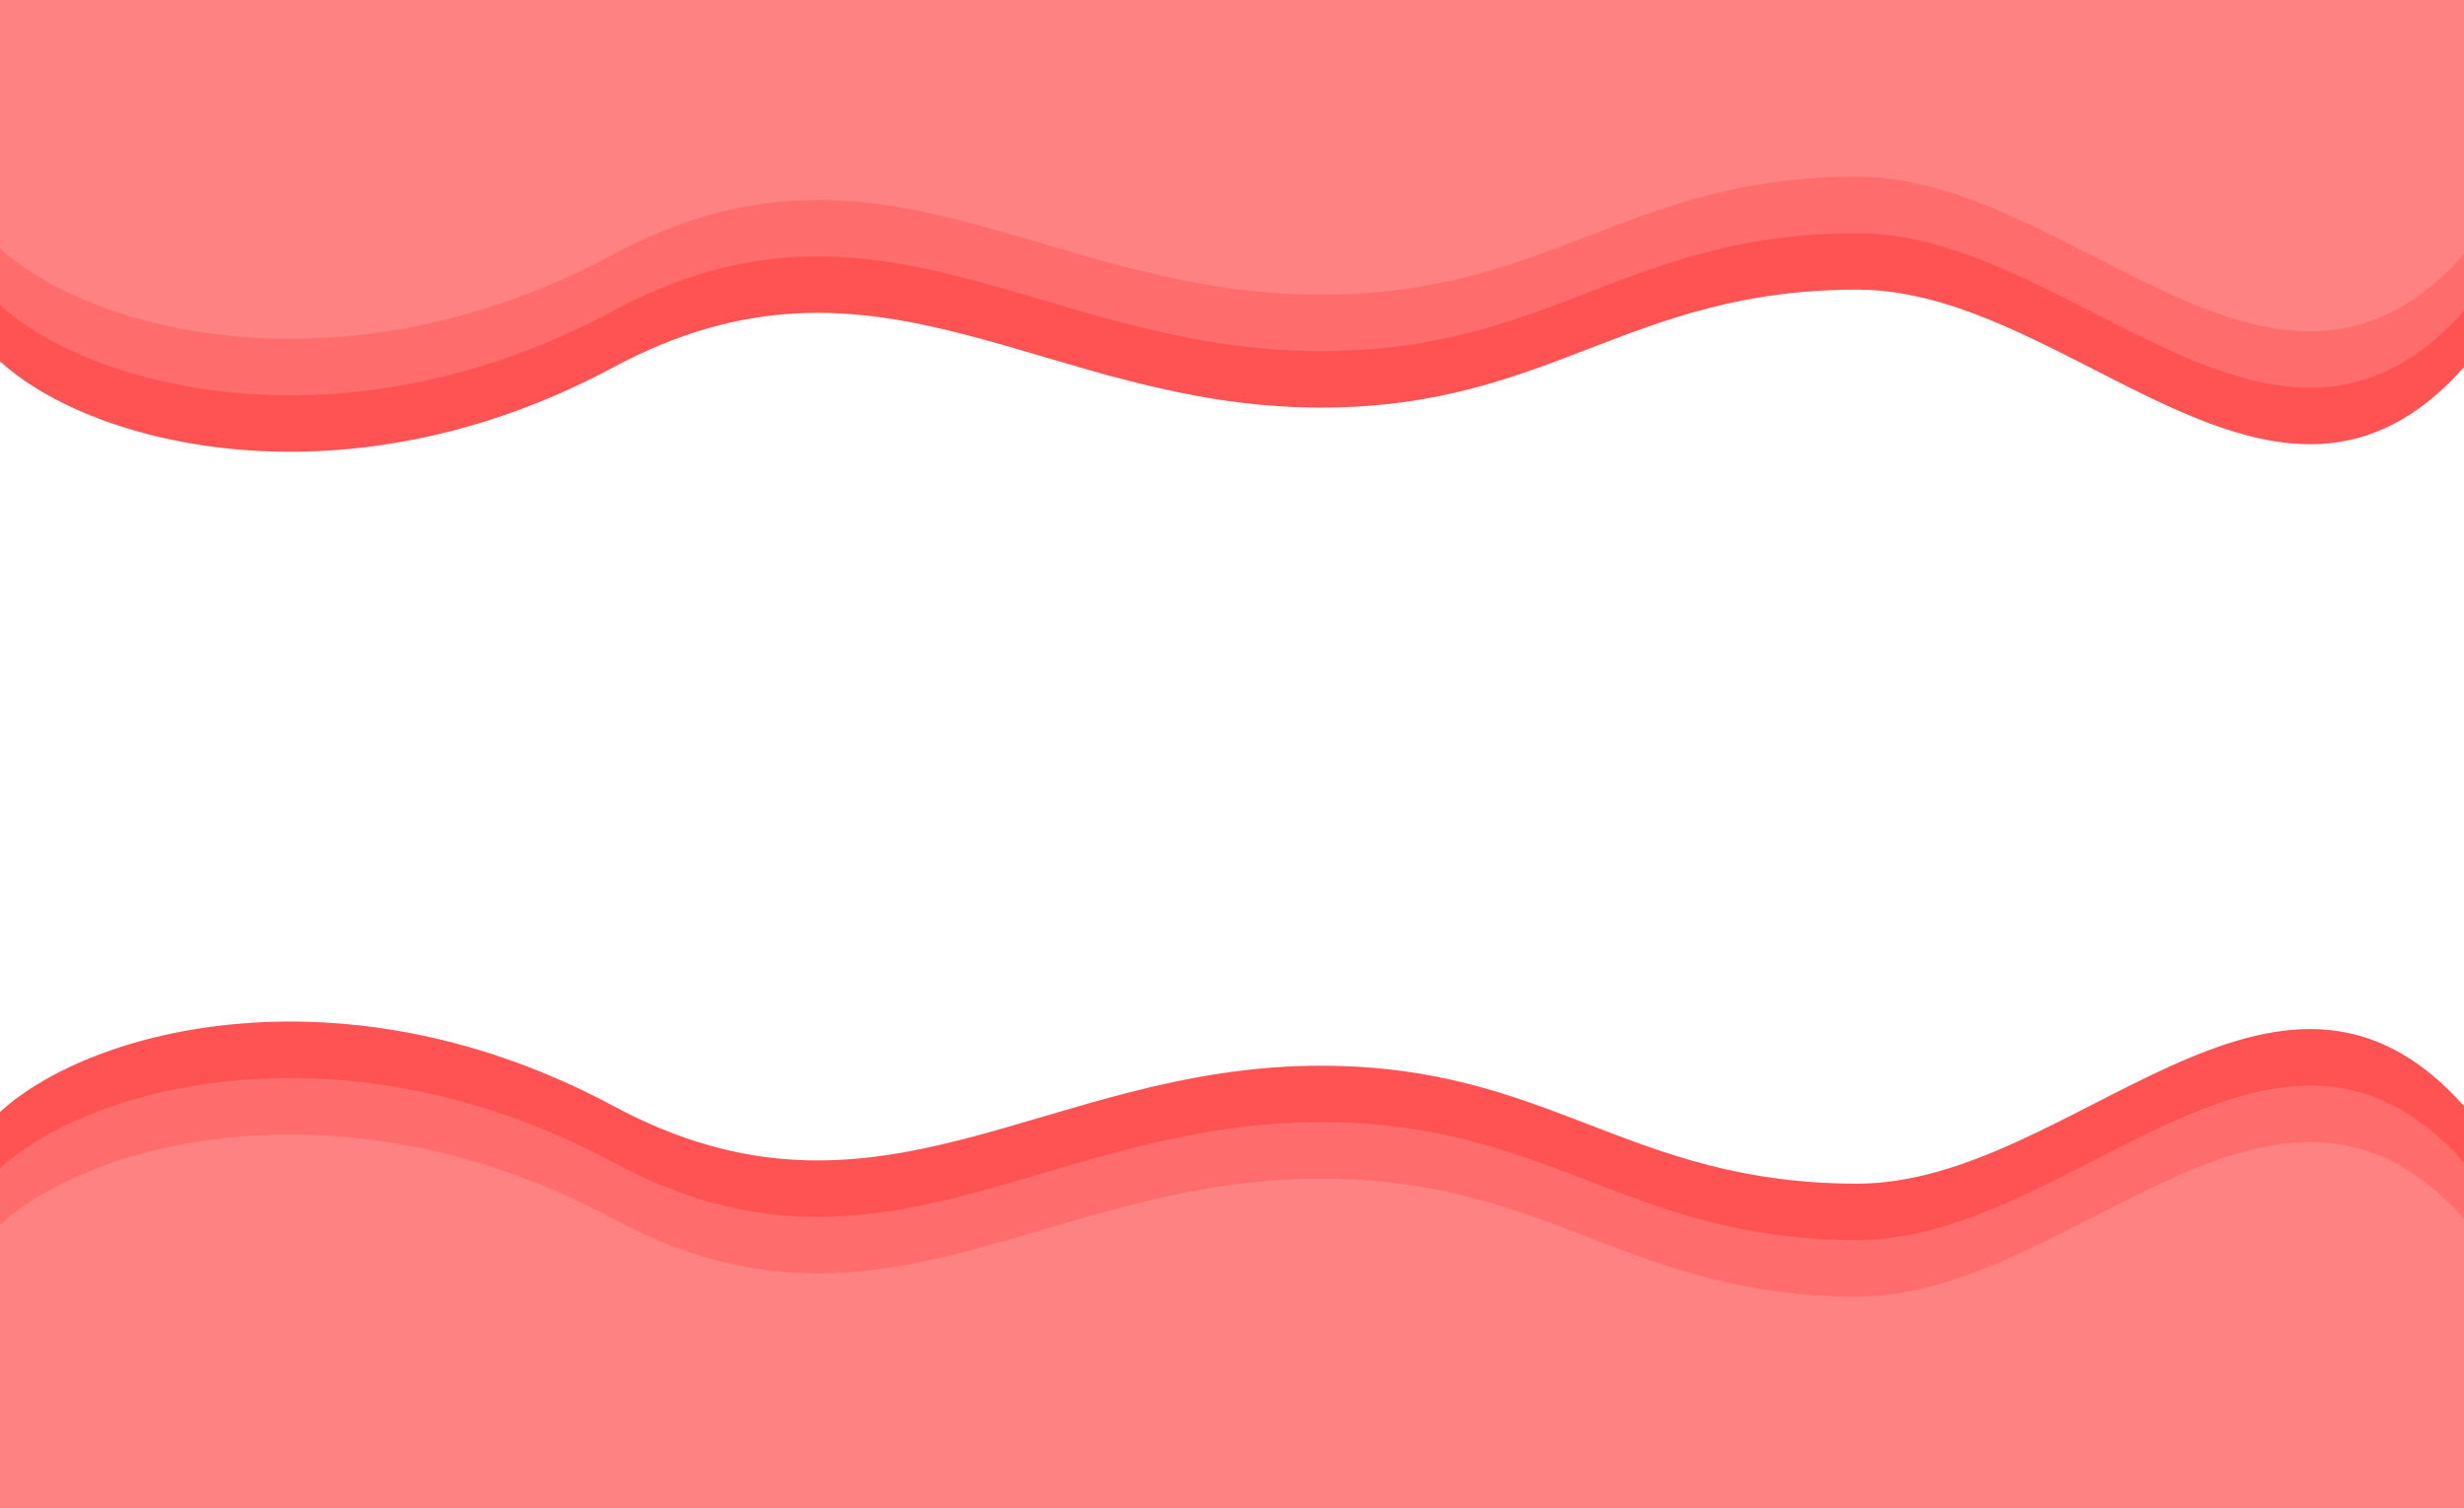 <svg width="1440" height="881" viewBox="0 0 1440 881" fill="none" xmlns="http://www.w3.org/2000/svg">
<path d="M358.5 646.363C202.5 562.596 54 600.408 0 649.854V957H1440V646.363C1330.5 523.33 1211.05 691.737 1085.5 691.737C951.16 691.737 906.34 622.804 772 622.804C609.542 622.804 513.774 729.74 358.5 646.363Z" fill="#FF5353"/>
<path d="M358.5 679.363C202.5 595.596 54 633.408 0 682.854V990H1440V679.363C1330.5 556.33 1211.05 724.737 1085.5 724.737C951.16 724.737 906.34 655.804 772 655.804C609.542 655.804 513.774 762.74 358.5 679.363Z" fill="#FF6C6C"/>
<path d="M358.5 712.363C202.5 628.596 54 666.408 0 715.854V1023H1440V712.363C1330.5 589.33 1211.05 757.737 1085.5 757.737C951.16 757.737 906.34 688.804 772 688.804C609.542 688.804 513.774 795.74 358.5 712.363Z" fill="#FF8282"/>
<path d="M358.5 214.637C202.5 298.404 54 260.592 0 211.146V-96H1440V214.637C1330.5 337.67 1211.05 169.263 1085.5 169.263C951.16 169.263 906.34 238.196 772 238.196C609.542 238.196 513.774 131.26 358.5 214.637Z" fill="#FF5353"/>
<path d="M358.5 181.637C202.5 265.404 54 227.592 0 178.146V-129H1440V181.637C1330.5 304.67 1211.05 136.263 1085.5 136.263C951.16 136.263 906.34 205.196 772 205.196C609.542 205.196 513.774 98.26 358.5 181.637Z" fill="#FF6C6C"/>
<path d="M358.5 148.637C202.5 232.404 54 194.592 0 145.146V-162H1440V148.637C1330.5 271.67 1211.05 103.263 1085.5 103.263C951.16 103.263 906.34 172.196 772 172.196C609.542 172.196 513.774 65.26 358.5 148.637Z" fill="#FF8282"/>
</svg>
